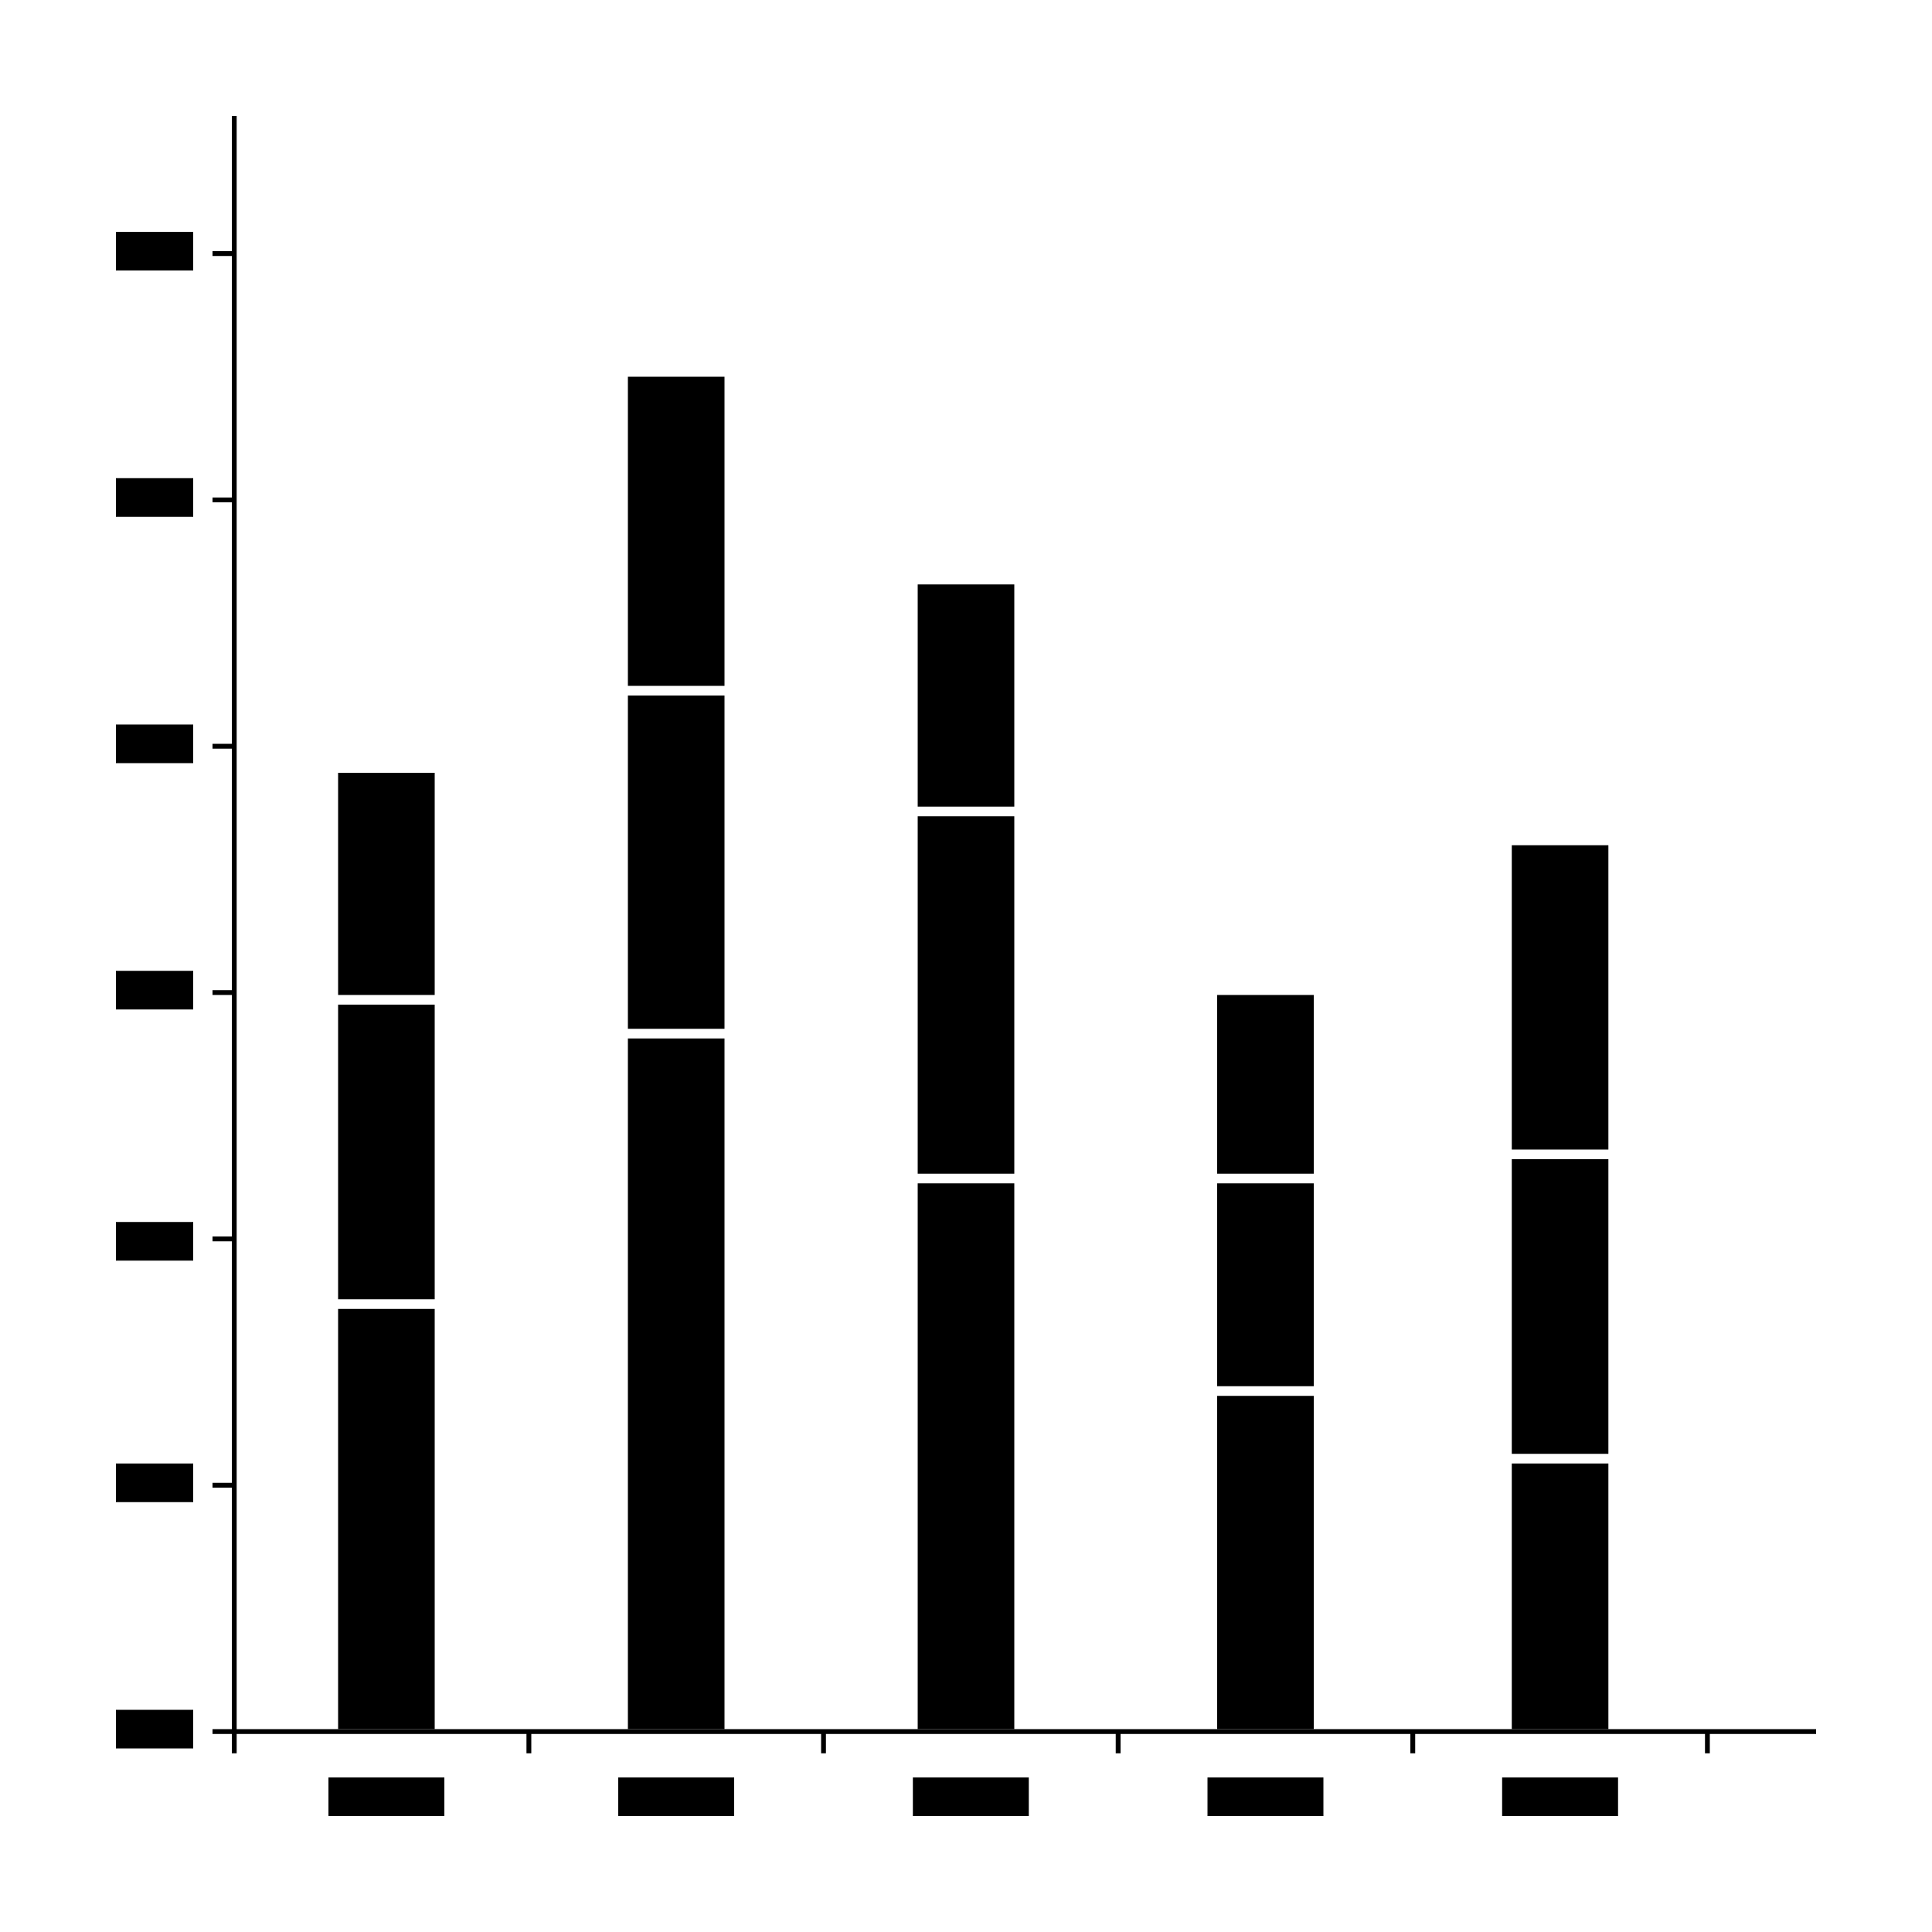 <svg width="400" height="400" viewBox="0 0 400 400" fill="none" xmlns="http://www.w3.org/2000/svg">
<rect x="24" y="107" width="8" height="16" transform="rotate(-90 24 107)" fill="black"/>
<rect x="24" y="56" width="8" height="16" transform="rotate(-90 24 56)" fill="black"/>
<rect x="24" y="158" width="8" height="16" transform="rotate(-90 24 158)" fill="black"/>
<rect x="24" y="209" width="8" height="16" transform="rotate(-90 24 209)" fill="black"/>
<rect x="24" y="261" width="8" height="16" transform="rotate(-90 24 261)" fill="black"/>
<rect x="24" y="311" width="8" height="16" transform="rotate(-90 24 311)" fill="black"/>
<rect x="24" y="362" width="8" height="16" transform="rotate(-90 24 362)" fill="black"/>
<rect x="128" y="376" width="8" height="24" transform="rotate(-90 128 376)" fill="black"/>
<rect x="68" y="376" width="8" height="24" transform="rotate(-90 68 376)" fill="black"/>
<rect x="189" y="376" width="8" height="24" transform="rotate(-90 189 376)" fill="black"/>
<rect x="250" y="376" width="8" height="24" transform="rotate(-90 250 376)" fill="black"/>
<rect x="311" y="376" width="8" height="24" transform="rotate(-90 311 376)" fill="black"/>
<rect x="70" y="271" width="20" height="87" fill="black"/>
<rect x="70" y="208" width="20" height="61" fill="black"/>
<rect x="70" y="160" width="20" height="46" fill="black"/>
<rect x="130" y="215" width="20" height="143" fill="black"/>
<rect x="130" y="144" width="20" height="69" fill="black"/>
<rect x="130" y="78" width="20" height="64" fill="black"/>
<rect x="190" y="245" width="20" height="113" fill="black"/>
<rect x="190" y="169" width="20" height="74" fill="black"/>
<rect x="190" y="121" width="20" height="46" fill="black"/>
<rect x="252" y="289" width="20" height="69" fill="black"/>
<rect x="252" y="245" width="20" height="42" fill="black"/>
<rect x="252" y="206" width="20" height="37" fill="black"/>
<rect x="313" y="303" width="20" height="55" fill="black"/>
<rect x="313" y="240" width="20" height="61" fill="black"/>
<rect x="313" y="175" width="20" height="63" fill="black"/>
<path fill-rule="evenodd" clip-rule="evenodd" d="M48.999 24H48V52H44V53H48V103H44V104H48V154H44V155H48V205H44V206H48V256H44V257H48V307H44V308H48V358H44V359H48V363H49V359H109V363H110V359H170V363H171V359H231V363H232V359H292V363H293V359H353V363H354V359H376V358.002H48.999V24Z" fill="black"/>
</svg>
